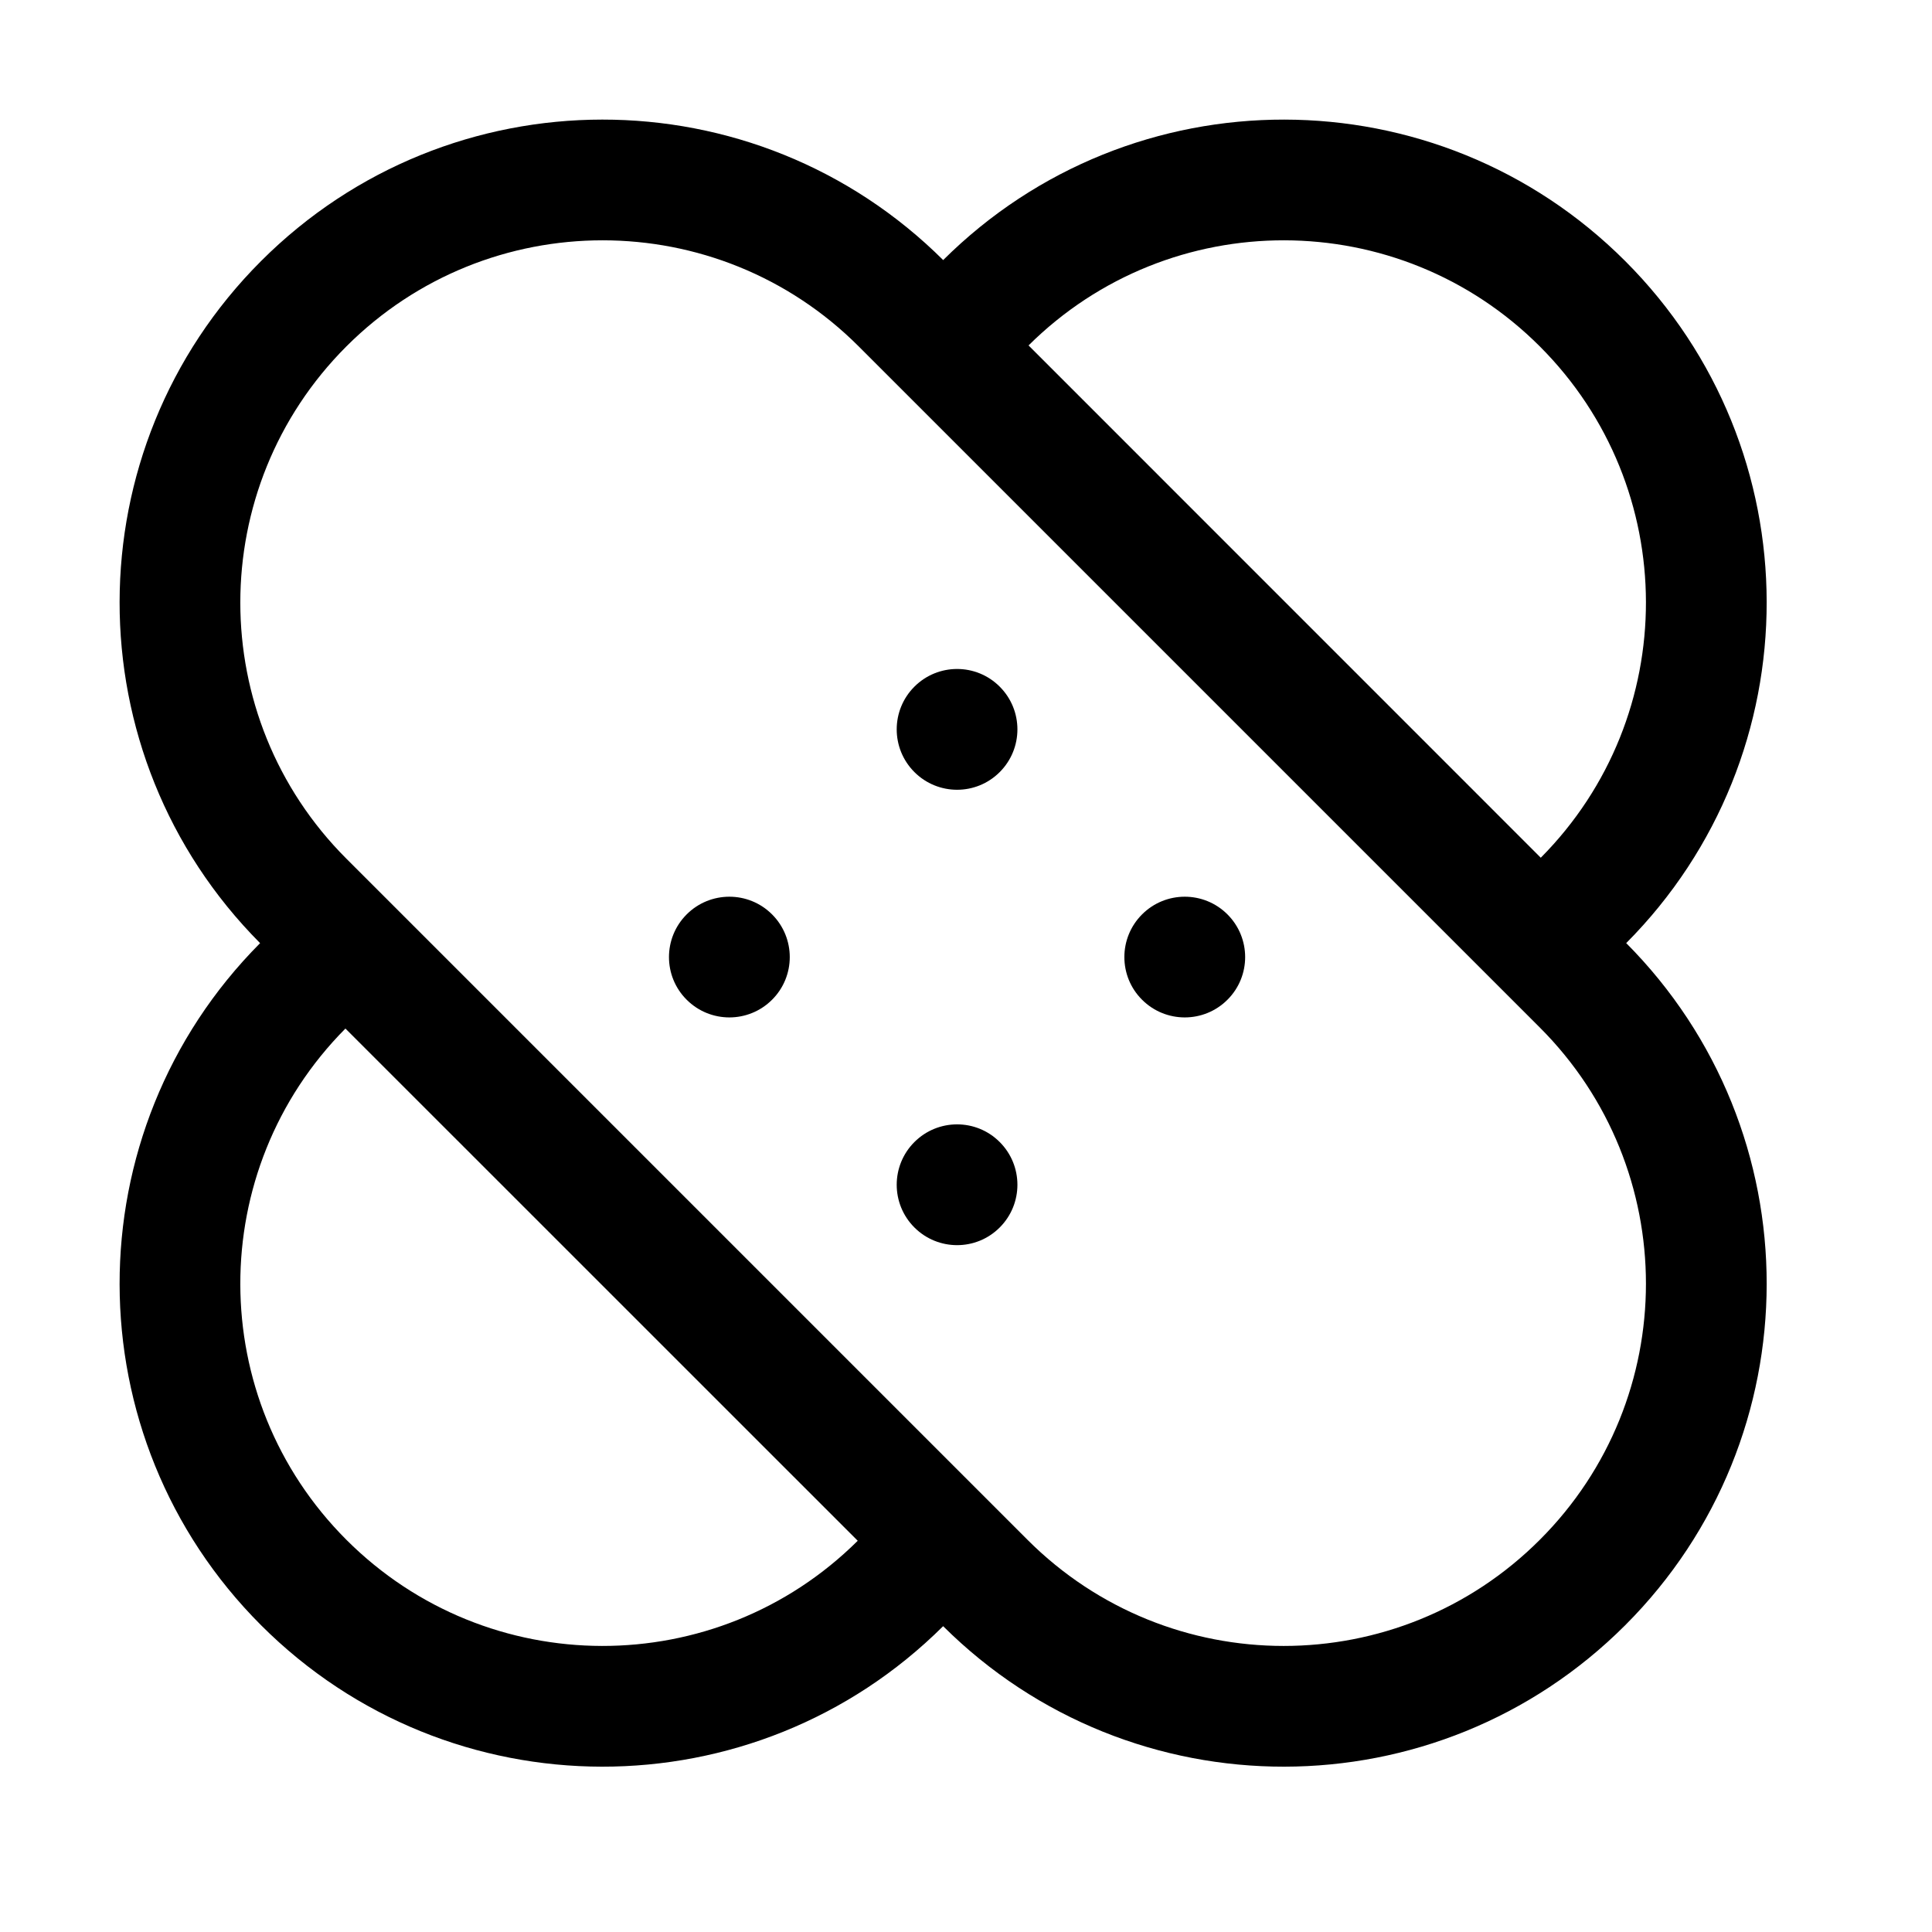 <svg viewBox="0 0 24 24" fill="none" xmlns="http://www.w3.org/2000/svg">
<path d="M12.419 9.591C12.712 9.298 12.712 8.823 12.419 8.53C12.127 8.237 11.652 8.237 11.359 8.53C11.066 8.823 11.066 9.298 11.359 9.591C11.652 9.884 12.127 9.884 12.419 9.591Z" fill="black"/>
<path d="M9.591 12.419C9.884 12.127 9.884 11.652 9.591 11.359C9.298 11.066 8.823 11.066 8.53 11.359C8.237 11.652 8.237 12.127 8.53 12.419C8.823 12.712 9.298 12.712 9.591 12.419Z" fill="black"/>
<path d="M12.419 15.248C12.712 14.955 12.712 14.48 12.419 14.187C12.127 13.894 11.652 13.894 11.359 14.187C11.066 14.48 11.066 14.955 11.359 15.248C11.652 15.541 12.127 15.541 12.419 15.248Z" fill="black"/>
<path d="M15.248 12.419C15.541 12.127 15.541 11.652 15.248 11.359C14.955 11.066 14.48 11.066 14.187 11.359C13.894 11.652 13.894 12.127 14.187 12.419C14.48 12.712 14.955 12.712 15.248 12.419Z" fill="black"/>
<path fill-rule="evenodd" clip-rule="evenodd" d="M20.196 11.71L20.201 11.716C22.532 9.372 22.528 5.582 20.189 3.243C17.85 0.904 14.06 0.9 11.716 3.231L11.722 3.236C9.378 0.9 5.584 0.902 3.243 3.243C0.904 5.582 0.9 9.372 3.231 11.716C0.9 14.06 0.904 17.85 3.243 20.189C5.582 22.528 9.372 22.532 11.716 20.201C14.06 22.532 17.85 22.528 20.189 20.189C22.53 17.848 22.532 14.054 20.196 11.71ZM10.655 19.14L4.291 12.777C2.546 14.535 2.55 17.375 4.303 19.128C6.057 20.882 8.897 20.886 10.655 19.14ZM12.777 4.291L19.14 10.655C20.886 8.897 20.882 6.057 19.128 4.303C17.375 2.55 14.535 2.546 12.777 4.291ZM10.667 4.303L19.128 12.764C20.886 14.522 20.886 17.371 19.128 19.128C17.371 20.886 14.522 20.886 12.764 19.128L4.303 10.667C2.546 8.91 2.546 6.061 4.303 4.303C6.061 2.546 8.91 2.546 10.667 4.303Z" fill="black"/>
</svg>
